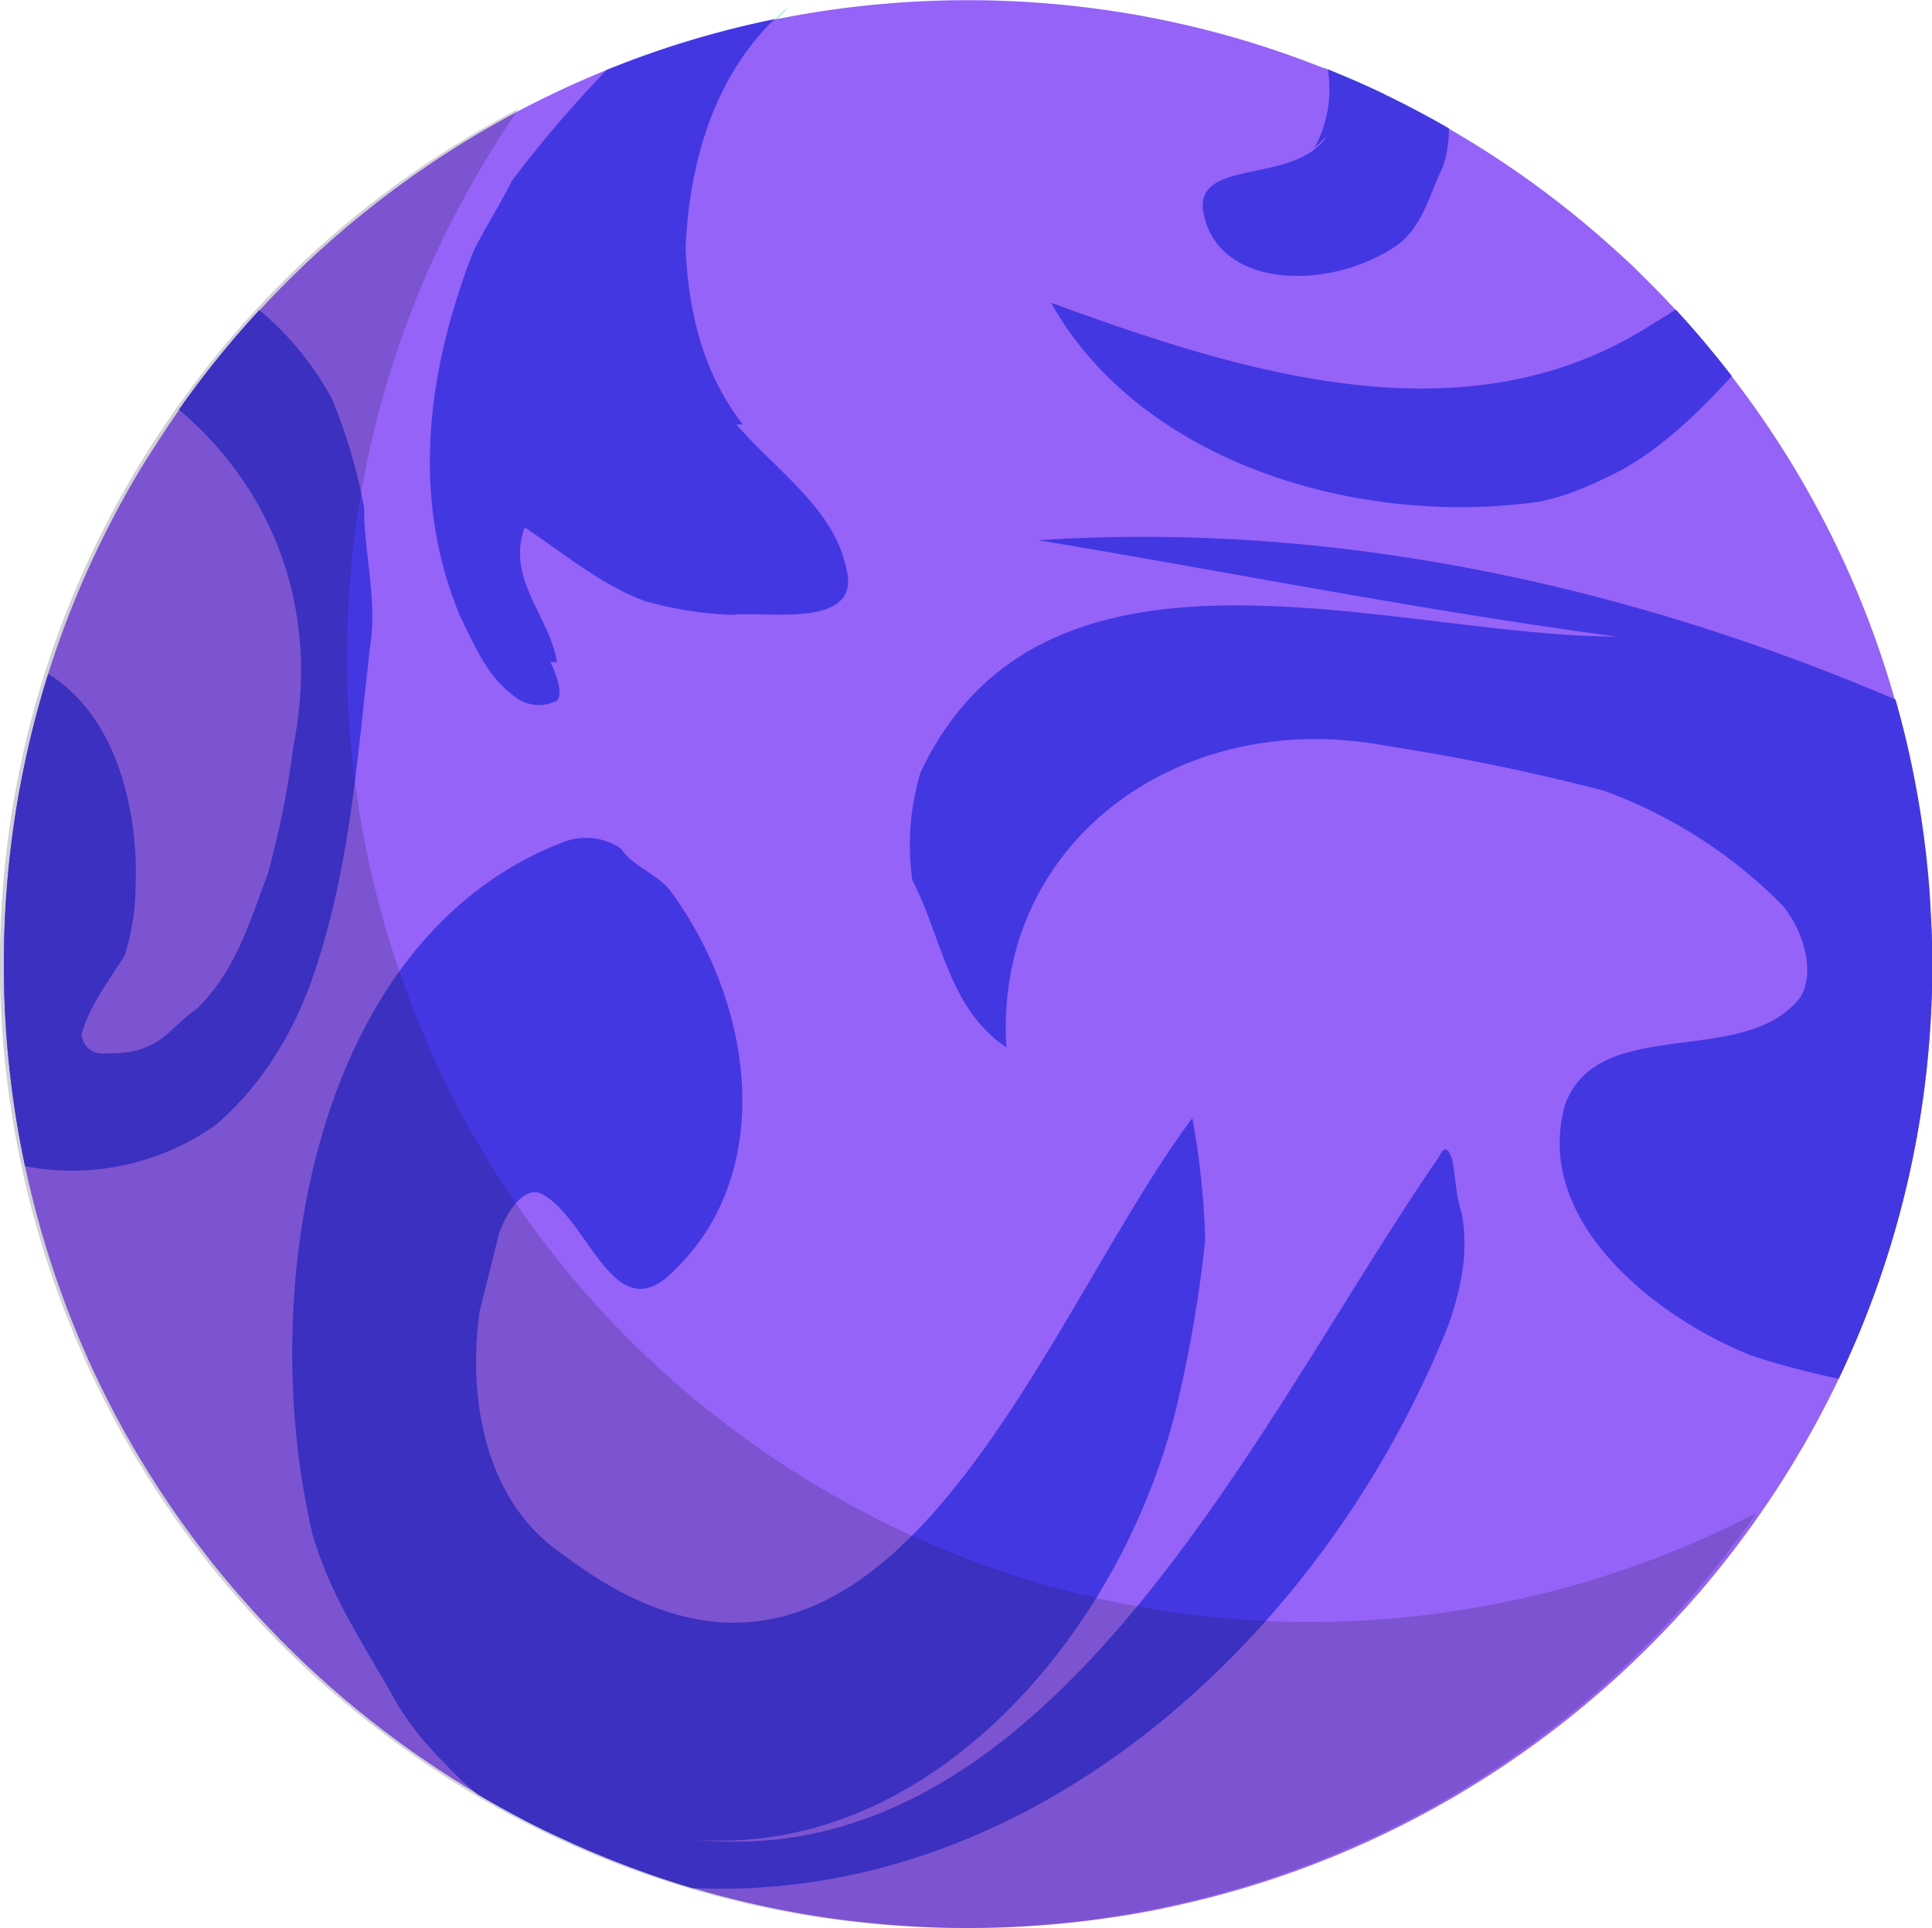 <svg xmlns="http://www.w3.org/2000/svg" viewBox="0 0 300.95 300.35"><defs><style>.cls-1{isolation:isolate;}.cls-2{fill:#00ba7c;}.cls-3{fill:#9563f7;}.cls-4{fill:#4337e2;}.cls-5{fill:#1c1535;opacity:0.2;mix-blend-mode:multiply;}</style></defs><g class="cls-1"><g id="Layer_2" data-name="Layer 2"><g id="Layer_3" data-name="Layer 3"><path class="cls-2" d="M120.81,3c.43-.44.86-.87,1.3-1.3.2-.19.4-.36.61-.53l-3,3Z"/><path class="cls-2" d="M206.87,11a7.8,7.8,0,0,1-.71-.46c.23.08.44.17.67.27h0c2.43,1,4.82,2,7.19,3.11l1.76.84a28.23,28.23,0,0,1-5.07-1.62A36,36,0,0,1,206.87,11Z"/><path class="cls-3" d="M301,150.18q0,4.42-.26,8.79-.4,7-1.42,13.73a149.07,149.07,0,0,1-12.9,42.09c-.25.53-.5,1.05-.76,1.57-.41.83-.82,1.66-1.25,2.48a151,151,0,0,1-19.85,29.41q-3.84,4.42-8,8.55a150.38,150.38,0,0,1-41,28.92,148.88,148.88,0,0,1-32.44,11.15c-4.38,1-8.84,1.73-13.35,2.3a151.91,151.91,0,0,1-18.94,1.18q-4.61,0-9.15-.28a149.29,149.29,0,0,1-33.69-5.92h0a150.62,150.62,0,0,1-18.37-6.82q-2.19-1-4.33-2c-3.71-1.8-7.32-3.76-10.85-5.85h0q-2.61-1.54-5.14-3.18A151.28,151.28,0,0,1,34,244.63c-.88-1.08-1.74-2.17-2.59-3.28A150.08,150.08,0,0,1,17,218.57c-.37-.73-.74-1.46-1.1-2.2A149,149,0,0,1,5.81,189.55c-.1-.36-.19-.72-.29-1.08q-.88-3.37-1.62-6.8A152.2,152.2,0,0,1,.91,160c0-.28,0-.56-.05-.84-.18-3-.26-5.94-.26-8.93q0-6.37.52-12.62A150,150,0,0,1,7.5,105c.36-1.16.74-2.31,1.13-3.45A148.84,148.84,0,0,1,19.32,77.52c1.26-2.29,2.58-4.53,4-6.75s3-4.66,4.59-6.92A150.87,150.87,0,0,1,94.5,10.9h0A147.94,147.94,0,0,1,120.63,3h0l.17,0,.1,0a151.64,151.64,0,0,1,52.64-1.25,148.84,148.84,0,0,1,32.6,8.84h0c.23.08.44.17.67.27h0c2.43,1,4.82,2,7.19,3.11l1.76.84h0q5.05,2.41,9.9,5.22a149.87,149.87,0,0,1,25.62,18.62c1.49,1.34,3,2.7,4.37,4.1q2.74,2.69,5.34,5.49c3.07,3.32,6,6.78,8.75,10.37a150.27,150.27,0,0,1,10.28,15.14q3.22,5.44,6,11.18a149.79,149.79,0,0,1,7,17.16q1.16,3.42,2.14,6.91.86,3,1.58,6a150.8,150.8,0,0,1,3.72,23.85C300.8,142.57,301,146.35,301,150.18Z"/><path class="cls-4" d="M114,95.78a56.13,56.13,0,0,1-13.62-2.17c-6.64-2.45-12.64-7.45-18.64-11.45-3,8,4,14,5,21h-1c1,2,2,5,1,6a6.16,6.16,0,0,1-7-1c-4-3-6-8-8-12-8-19-5-39,2-57,2-4,4-7,6-11A190.45,190.45,0,0,1,94.5,10.9h0A147.94,147.94,0,0,1,120.63,3c-9.53,9.24-13.29,22.62-13.83,35.66.41,9.8,2.67,19.43,8.92,27.47h-1c6,7,15,13,17,22C134.72,98.16,119.72,95.16,114,95.78Z"/><path class="cls-4" d="M225.7,20a18.57,18.57,0,0,1-1,6.15c-2,4-3,9-7,12-10,7-27,7-30-4-3-10,14-5,19-13l-2,2A19.15,19.15,0,0,0,206.87,11a1.48,1.48,0,0,0,0-.19c2.43,1,4.82,2,7.19,3.11l1.76.84h0Q220.85,17.2,225.7,20Z"/><path class="cls-4" d="M301,150.18q0,4.42-.26,8.79-.4,7-1.42,13.73a149.07,149.07,0,0,1-12.9,42.09,130.29,130.29,0,0,1-13.65-3.63c-15-6-34-21-29-39,5-14,27-6,36-16,3-3,2-10-2-15a75,75,0,0,0-28-18,340.2,340.2,0,0,0-34-7c-32-6-61,15-59,47-9-6-10-17-14.66-26.09a39.4,39.4,0,0,1,1.27-16.71c19.39-41.2,73.39-21.2,108.39-21.2-30-4-60-10-90-15,45.81-3,91.63,6.92,133.5,24.82q.86,3,1.58,6a150.8,150.8,0,0,1,3.72,23.85C300.8,142.57,301,146.35,301,150.18Z"/><path class="cls-4" d="M57.72,100.16c-2,17-3,33-8,49-3,10-8,19-16,26A38.77,38.77,0,0,1,3.9,181.67,152.2,152.2,0,0,1,.91,160c0-.28,0-.56-.05-.84-.18-3-.26-5.94-.26-8.93q0-6.37.52-12.62A150,150,0,0,1,7.5,105c10.78,6.55,14.11,21.56,13.61,33.21a36.29,36.29,0,0,1-1.69,10.62c-2.7,4.29-5.7,8.29-6.7,12.29a3.19,3.19,0,0,0,3,3c2,0,5,0,7-1,3-1,5-4,8-6,6-6,8-13,11-21a141.59,141.59,0,0,0,4-20c4.33-21.63-3.63-40.33-17.85-52.31a149.33,149.33,0,0,1,12.52-15.5A47.52,47.52,0,0,1,51.72,62.16a84.47,84.47,0,0,1,5,17C56.72,86.16,58.72,93.16,57.72,100.16Z"/><path class="cls-4" d="M269.78,58.59c-5.23,5.71-10.74,11-17.06,14.57-4,2-8,4-13,5-28,4-62-6-76-31,30,11,65,22,93.85,3.21,1.17-.69,2.33-1.4,3.46-2.15C264.1,51.54,267,55,269.78,58.59Z"/><path class="cls-4" d="M225.72,206.16c-19,48-64,90-117,88h-.83a150.62,150.62,0,0,1-18.37-6.82q-2.19-1-4.33-2c-3.71-1.8-7.32-3.76-10.85-5.85h0c-.88-.75-1.75-1.51-2.61-2.3-4-4-7-7-10-12-5-9-10-16-13-26-9-38,0-93,39-108a9.72,9.72,0,0,1,9,1c2,3,6,4,8,7,13,18,16,44,0,59-9,9-13-8-20-12-3-2-6,3-7,6l-3,12c-2,14,1,30,13,38,50,38,74-36,98-68a122.52,122.52,0,0,1,2,19,200.24,200.24,0,0,1-4,24c-7.94,36.16-38.43,72.32-75.7,69.38,56.29,5.86,88.15-65.91,116.18-106.43.76-1.67,1.43-1.32,2,.51.53,2.54.53,5.54,1.53,8.54C228.72,195.16,227.72,200.16,225.72,206.16Z"/><path class="cls-5" d="M60.72,270.79q-3.54-2.64-6.91-5.45c-3.57-3-7-6.09-10.18-9.32a148.92,148.92,0,0,1-26.92-37c-.43-.83-.85-1.65-1.26-2.49A150,150,0,0,1,3.66,183.1c-.84-3.81-1.56-7.65-2.12-11.52A149.84,149.84,0,0,1,13.12,88.71q2.76-6.13,6.11-12.09A151.05,151.05,0,0,1,29.57,60.71q2.74-3.7,5.66-7.19A149.14,149.14,0,0,1,76.51,19.28c1.39-.79,2.79-1.56,4.19-2.29l.08,0q-4.05,5.86-7.5,12-3.36,6-6.12,12.09A150.1,150.1,0,0,0,55.58,123.9q.84,5.79,2.13,11.51a150.72,150.72,0,0,0,11.78,33.47c.42.83.82,1.65,1.25,2.48a149.3,149.3,0,0,0,26.93,37q4.83,4.84,10.18,9.33,3.36,2.81,6.92,5.44c3.07,2.27,6.19,4.42,9.37,6.42a149.37,149.37,0,0,0,21.37,11.21q6.23,2.66,12.58,4.7a148.43,148.43,0,0,0,18,4.59c4.17.8,8.36,1.4,12.55,1.85A150.68,150.68,0,0,0,228,250.75c2-.31,3.95-.67,5.9-1.06a150,150,0,0,0,39.71-14c-.92,1.32-1.86,2.64-2.83,3.94a151.07,151.07,0,0,1-14.94,17.28,149.68,149.68,0,0,1-76,40.47q-2.94.6-5.9,1.08a151.1,151.1,0,0,1-39.41,1.1c-4.19-.43-8.39-1-12.55-1.84a147.48,147.48,0,0,1-18-4.59c-4.23-1.37-8.44-2.93-12.58-4.7a150.49,150.49,0,0,1-21.38-11.21C66.93,275.2,63.79,273.07,60.72,270.79Z"/></g></g></g></svg>
